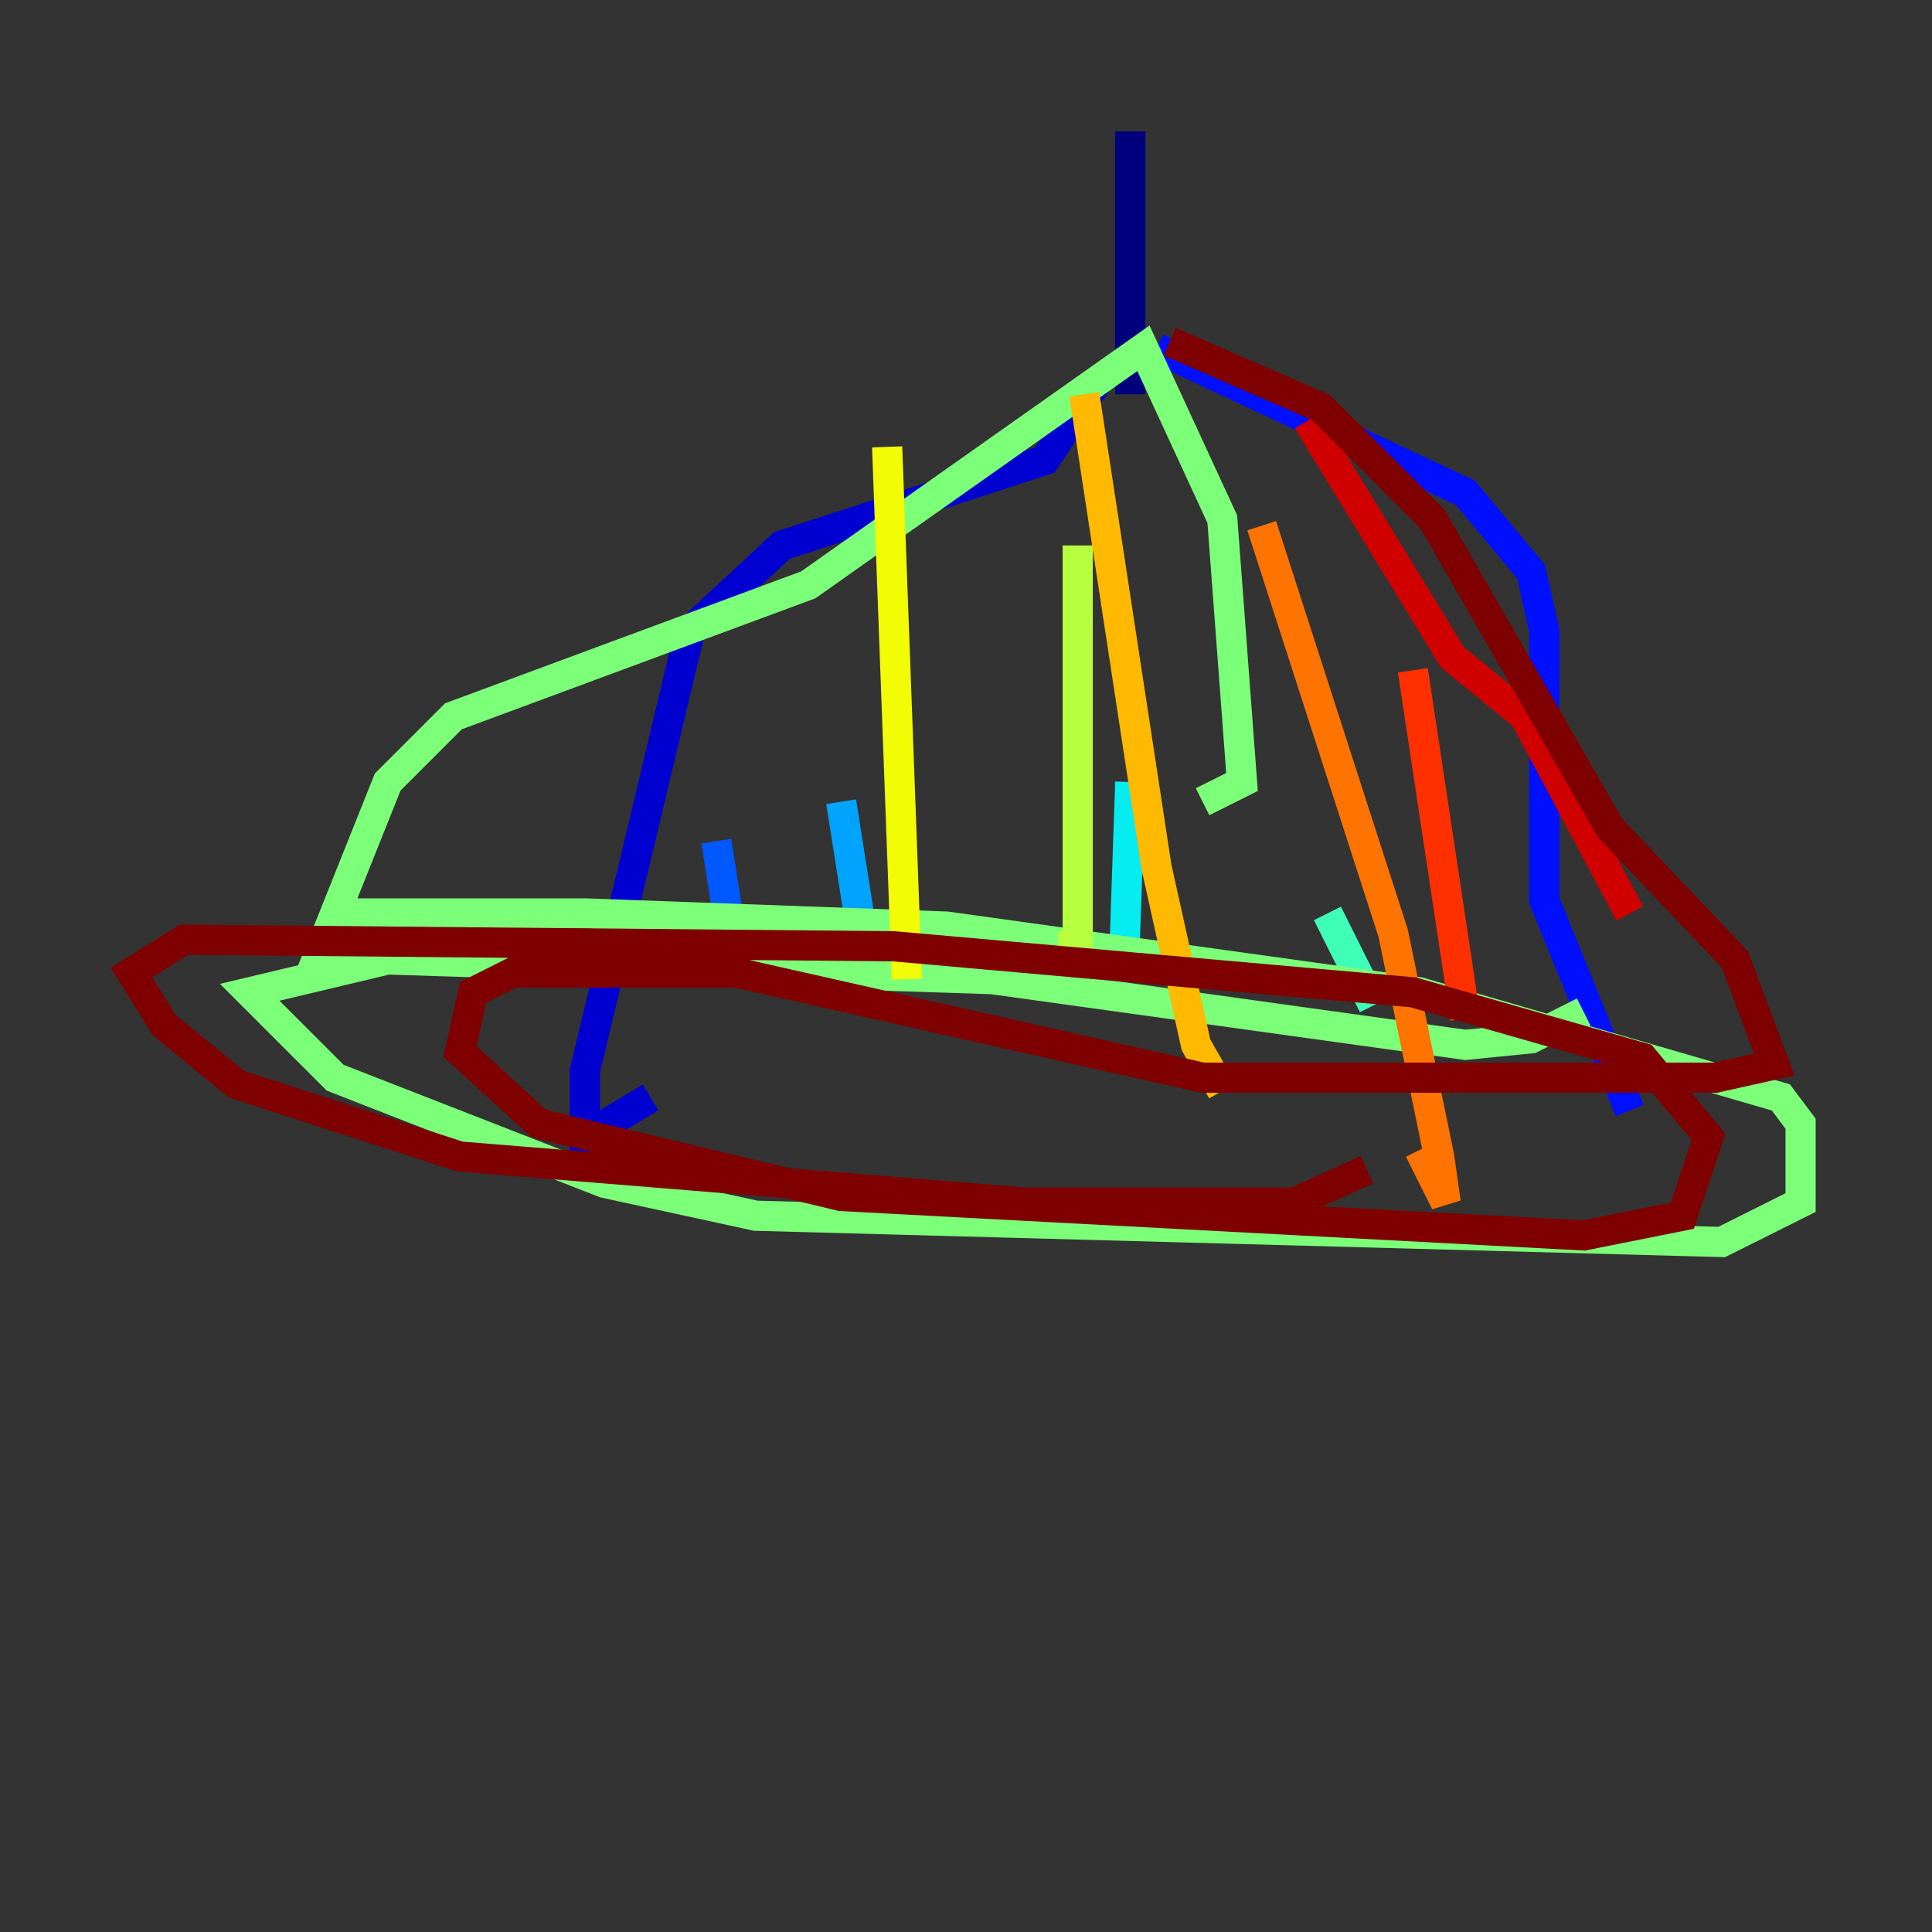 <?xml version="1.0" encoding="utf-8" ?>
<svg baseProfile="tiny" height="128" version="1.2" viewBox="0,0,128,128" width="128" xmlns="http://www.w3.org/2000/svg" xmlns:ev="http://www.w3.org/2001/xml-events" xmlns:xlink="http://www.w3.org/1999/xlink"><rect x="0" y="0" width="128" height="128" fill="#333333" stroke="none"/><defs /><polyline fill="none" points="74.884,8.707 74.884,26.122" stroke="#00007f" stroke-width="2" /><polyline fill="none" points="72.707,25.252 69.225,30.476 51.809,36.136 45.714,41.796 38.748,70.966 38.748,75.32 43.102,72.707" stroke="#0000d1" stroke-width="2" /><polyline fill="none" points="76.626,23.075 97.088,32.653 101.442,37.878 102.313,41.796 102.313,59.646 107.973,73.578" stroke="#0010ff" stroke-width="2" /><polyline fill="none" points="47.456,55.728 48.762,64.0" stroke="#0058ff" stroke-width="2" /><polyline fill="none" points="55.728,53.116 57.034,61.388" stroke="#00a4ff" stroke-width="2" /><polyline fill="none" points="74.884,51.809 74.449,64.435" stroke="#05ecf1" stroke-width="2" /><polyline fill="none" points="87.946,60.517 90.993,66.612" stroke="#3fffb7" stroke-width="2" /><polyline fill="none" points="104.925,67.048 101.442,68.789 97.088,69.225 65.742,64.871 25.687,63.565 16.544,65.742 22.204,71.401 40.054,78.367 50.068,80.544 114.068,82.286 119.293,79.674 119.293,74.449 117.986,72.707 94.041,65.742 62.694,61.388 38.748,60.517 23.946,60.517 20.463,64.871 25.687,51.809 30.041,47.456 53.551,38.748 75.755,23.075 80.98,34.395 82.286,51.809 79.674,53.116" stroke="#7cff79" stroke-width="2" /><polyline fill="none" points="71.401,36.136 71.401,62.694 70.095,62.694" stroke="#b7ff3f" stroke-width="2" /><polyline fill="none" points="58.776,29.605 60.082,64.871" stroke="#f1fc05" stroke-width="2" /><polyline fill="none" points="71.837,26.122 76.626,57.469 79.238,69.225 80.98,72.272" stroke="#ffb900" stroke-width="2" /><polyline fill="none" points="83.592,34.83 92.299,61.823 95.347,76.626 95.782,79.674 94.041,76.191" stroke="#ff7300" stroke-width="2" /><polyline fill="none" points="93.605,44.408 97.088,67.483" stroke="#ff3000" stroke-width="2" /><polyline fill="none" points="86.639,27.864 96.218,43.537 101.007,47.456 107.973,60.517" stroke="#d10000" stroke-width="2" /><polyline fill="none" points="77.497,22.64 87.51,26.993 94.912,34.395 106.667,54.857 114.939,63.565 117.551,70.531 113.633,71.401 79.674,71.401 48.762,64.435 33.959,64.435 31.347,65.742 30.476,69.66 35.701,74.449 55.728,79.238 104.925,81.85 111.456,80.544 113.197,75.32 108.844,70.095 93.605,65.742 59.211,62.694 12.191,62.258 8.707,64.435 10.884,67.918 15.674,71.837 30.476,76.626 67.918,79.674 85.769,79.674 90.558,77.497" stroke="#7f0000" stroke-width="2" /></svg>